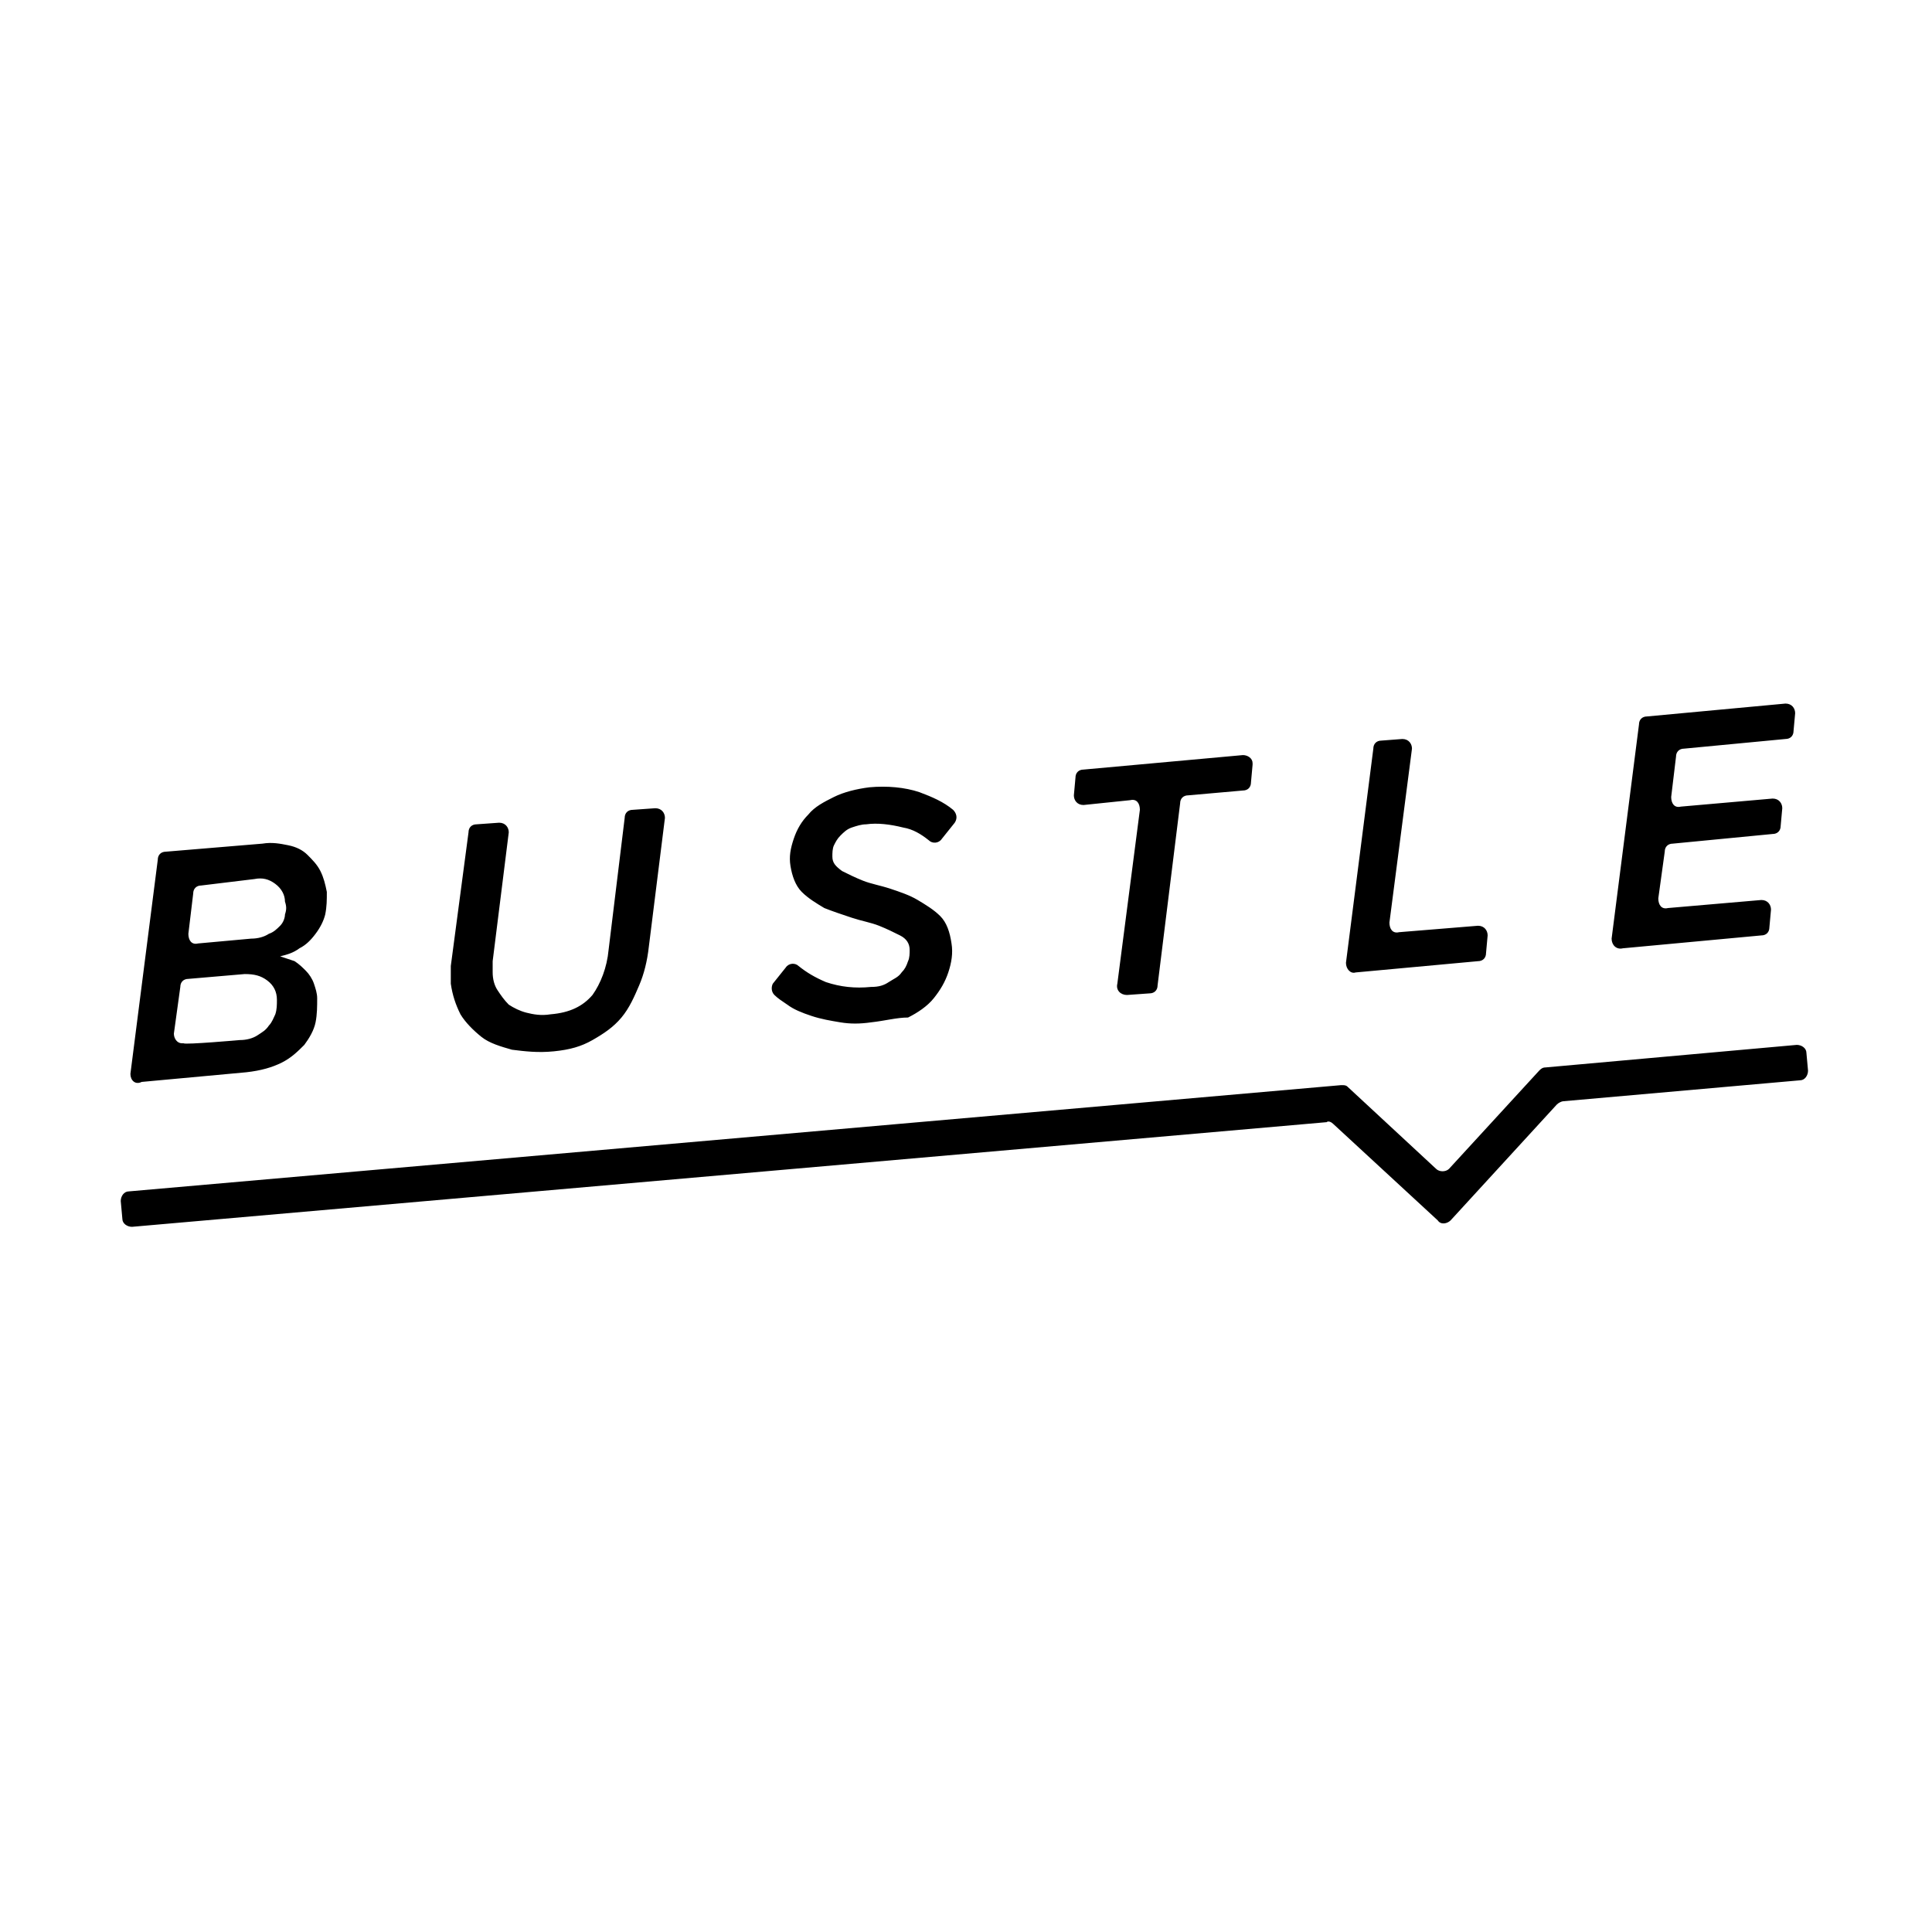 <svg version="1.1" xmlns="http://www.w3.org/2000/svg" x="0px" y="0px" viewBox="0 0 120 60" style="enable-background:new 0 0 120 60" xml:space="preserve" height="1em" width="1em">
  <g>
    <path d="M15.6,28.3c0.4,0,0.8-0.1,1.1-0.3c0.3-0.1,0.5-0.3,0.7-0.5c0.2-0.2,0.3-0.5,0.3-0.7c0.1-0.3,0.1-0.5,0-0.8 c0-0.4-0.2-0.8-0.6-1.1c-0.4-0.3-0.8-0.4-1.3-0.3L12.5,25c-0.3,0-0.5,0.2-0.5,0.5L11.7,28c0,0.4,0.2,0.7,0.6,0.6 C12.3,28.6,15.6,28.3,15.6,28.3z M14.9,34.6c0.4,0,0.8-0.1,1.1-0.3c0.3-0.2,0.5-0.3,0.7-0.6c0.2-0.2,0.3-0.5,0.4-0.7 c0.1-0.3,0.1-0.6,0.1-0.9c0-0.5-0.2-0.9-0.6-1.2c-0.4-0.3-0.8-0.4-1.4-0.4l-3.5,0.3c-0.3,0-0.5,0.2-0.5,0.5l-0.4,2.9 c0,0.3,0.2,0.6,0.5,0.6c0,0,0.1,0,0.1,0C11.5,34.9,14.9,34.6,14.9,34.6z M8.1,36.7l1.7-13.3c0-0.3,0.2-0.5,0.5-0.5l6-0.5 c0.6-0.1,1.1,0,1.6,0.1c0.5,0.1,0.9,0.3,1.2,0.6c0.3,0.3,0.6,0.6,0.8,1c0.2,0.4,0.3,0.8,0.4,1.3c0,0.5,0,0.9-0.1,1.4 c-0.1,0.4-0.3,0.8-0.6,1.2c-0.3,0.4-0.6,0.7-1,0.9c-0.4,0.3-0.8,0.4-1.2,0.5c0.3,0.1,0.6,0.2,0.9,0.3c0.3,0.2,0.5,0.4,0.7,0.6 c0.2,0.2,0.4,0.5,0.5,0.8c0.1,0.3,0.2,0.6,0.2,0.9c0,0.5,0,1-0.1,1.5c-0.1,0.5-0.4,1-0.7,1.4c-0.4,0.4-0.8,0.8-1.4,1.1 c-0.6,0.3-1.3,0.5-2.2,0.6l-6.5,0.6C8.4,37.4,8.1,37.1,8.1,36.7L8.1,36.7z M34.4,35.3c-1,0.1-1.8,0-2.6-0.1 c-0.7-0.2-1.4-0.4-1.9-0.8c-0.5-0.4-1-0.9-1.3-1.4c-0.3-0.6-0.5-1.2-0.6-1.9c0-0.2,0-0.4,0-0.6c0-0.2,0-0.4,0-0.5l1.1-8.3 c0-0.3,0.2-0.5,0.5-0.5l1.4-0.1c0.4,0,0.6,0.3,0.6,0.6l-1,8c0,0.1,0,0.2,0,0.3c0,0.1,0,0.3,0,0.4c0,0.4,0.1,0.8,0.3,1.1 c0.2,0.3,0.4,0.6,0.7,0.9c0.3,0.2,0.7,0.4,1.1,0.5c0.4,0.1,0.9,0.2,1.5,0.1c1.2-0.1,2-0.5,2.6-1.2c0.5-0.7,0.9-1.7,1-2.8l1-8.2 c0-0.3,0.2-0.5,0.5-0.5l1.4-0.1c0.4,0,0.6,0.3,0.6,0.6l-1,8c-0.1,0.9-0.3,1.7-0.6,2.4c-0.3,0.7-0.6,1.4-1.1,2 c-0.5,0.6-1.1,1-1.8,1.4S35.4,35.2,34.4,35.3 M54.1,33.5c-0.7,0.1-1.3,0.1-1.9,0c-0.6-0.1-1.2-0.2-1.8-0.4 c-0.6-0.2-1.1-0.4-1.5-0.7c-0.3-0.2-0.6-0.4-0.8-0.6c-0.2-0.2-0.2-0.5-0.1-0.7l0.8-1c0.2-0.3,0.6-0.3,0.8-0.1c0.5,0.4,1,0.7,1.7,1 c0.9,0.3,1.8,0.4,2.8,0.3c0.5,0,0.8-0.1,1.1-0.3s0.6-0.3,0.8-0.6c0.2-0.2,0.3-0.4,0.4-0.7c0.1-0.2,0.1-0.5,0.1-0.7 c0-0.4-0.2-0.7-0.6-0.9c-0.4-0.2-0.8-0.4-1.3-0.6c-0.5-0.2-1.1-0.3-1.7-0.5c-0.6-0.2-1.2-0.4-1.7-0.6c-0.5-0.3-1-0.6-1.4-1 c-0.4-0.4-0.6-1-0.7-1.6c-0.1-0.6,0-1.1,0.2-1.7c0.2-0.6,0.5-1.1,0.9-1.5c0.4-0.5,1-0.8,1.6-1.1c0.6-0.3,1.4-0.5,2.2-0.6 c1.1-0.1,2.2,0,3.1,0.3c0.8,0.3,1.5,0.6,2.1,1.1c0.2,0.2,0.3,0.5,0.1,0.8l-0.8,1c-0.2,0.3-0.6,0.3-0.8,0.1c-0.5-0.4-1-0.7-1.6-0.8 c-0.8-0.2-1.6-0.3-2.3-0.2c-0.3,0-0.6,0.1-0.9,0.2c-0.3,0.1-0.5,0.3-0.7,0.5c-0.2,0.2-0.3,0.4-0.4,0.6c-0.1,0.2-0.1,0.5-0.1,0.7 c0,0.4,0.2,0.6,0.6,0.9c0.4,0.2,0.8,0.4,1.3,0.6c0.5,0.2,1.1,0.3,1.7,0.5c0.6,0.2,1.2,0.4,1.7,0.7c0.5,0.3,1,0.6,1.4,1 c0.4,0.4,0.6,1,0.7,1.7c0.1,0.6,0,1.2-0.2,1.8c-0.2,0.6-0.5,1.1-0.9,1.6c-0.4,0.5-1,0.9-1.6,1.2C55.7,33.2,55,33.4,54.1,33.5 M69.4,31.1l1.4-10.8c0-0.4-0.2-0.7-0.6-0.6L67.3,20c-0.4,0-0.6-0.3-0.6-0.6l0.1-1.1c0-0.3,0.2-0.5,0.5-0.5l9.9-0.9 c0.3,0,0.6,0.2,0.6,0.5c0,0,0,0.1,0,0.1l-0.1,1.1c0,0.3-0.2,0.5-0.5,0.5l-3.4,0.3c-0.3,0-0.5,0.2-0.5,0.5l-1.4,11.3 c0,0.3-0.2,0.5-0.5,0.5L70,31.8C69.6,31.8,69.3,31.5,69.4,31.1 M83.6,29.8l1.7-13.3c0-0.3,0.2-0.5,0.5-0.5l1.3-0.1 c0.4,0,0.6,0.3,0.6,0.6l-1.4,10.8c0,0.4,0.2,0.7,0.6,0.6l4.9-0.4c0.4,0,0.6,0.3,0.6,0.6l-0.1,1.1c0,0.3-0.2,0.5-0.5,0.5l-7.6,0.7 C83.9,30.5,83.6,30.2,83.6,29.8 M100.1,28.3l1.7-13.3c0-0.3,0.2-0.5,0.5-0.5l8.6-0.8c0.4,0,0.6,0.3,0.6,0.6l-0.1,1.1 c0,0.3-0.2,0.5-0.5,0.5l-6.3,0.6c-0.3,0-0.5,0.2-0.5,0.5l-0.3,2.5c0,0.4,0.2,0.7,0.6,0.6l5.7-0.5c0.4,0,0.6,0.3,0.6,0.6l-0.1,1.1 c0,0.3-0.2,0.5-0.5,0.5l-6.2,0.6c-0.3,0-0.5,0.2-0.5,0.5l-0.4,2.9c0,0.4,0.2,0.7,0.6,0.6l5.8-0.5c0.4,0,0.6,0.3,0.6,0.6l-0.1,1.1 c0,0.3-0.2,0.5-0.5,0.5l-8.6,0.8C100.4,29,100.1,28.7,100.1,28.3 M7.6,45.7l-0.1-1.1c0-0.3,0.2-0.6,0.5-0.6l75.3-6.6 c0.2,0,0.3,0,0.4,0.1l5.5,5.1c0.2,0.2,0.6,0.2,0.8,0c0,0,0,0,0,0l5.6-6.1c0.1-0.1,0.2-0.2,0.4-0.2l15.6-1.4c0.3,0,0.6,0.2,0.6,0.5 l0.1,1.1c0,0.3-0.2,0.6-0.5,0.6l-14.7,1.3c-0.1,0-0.3,0.1-0.4,0.2l-6.6,7.2c-0.2,0.2-0.6,0.3-0.8,0c0,0,0,0,0,0l-6.5-6 c-0.1-0.1-0.3-0.2-0.4-0.1L8.2,46.2C7.9,46.2,7.6,46,7.6,45.7"/>
  </g>
</svg>
